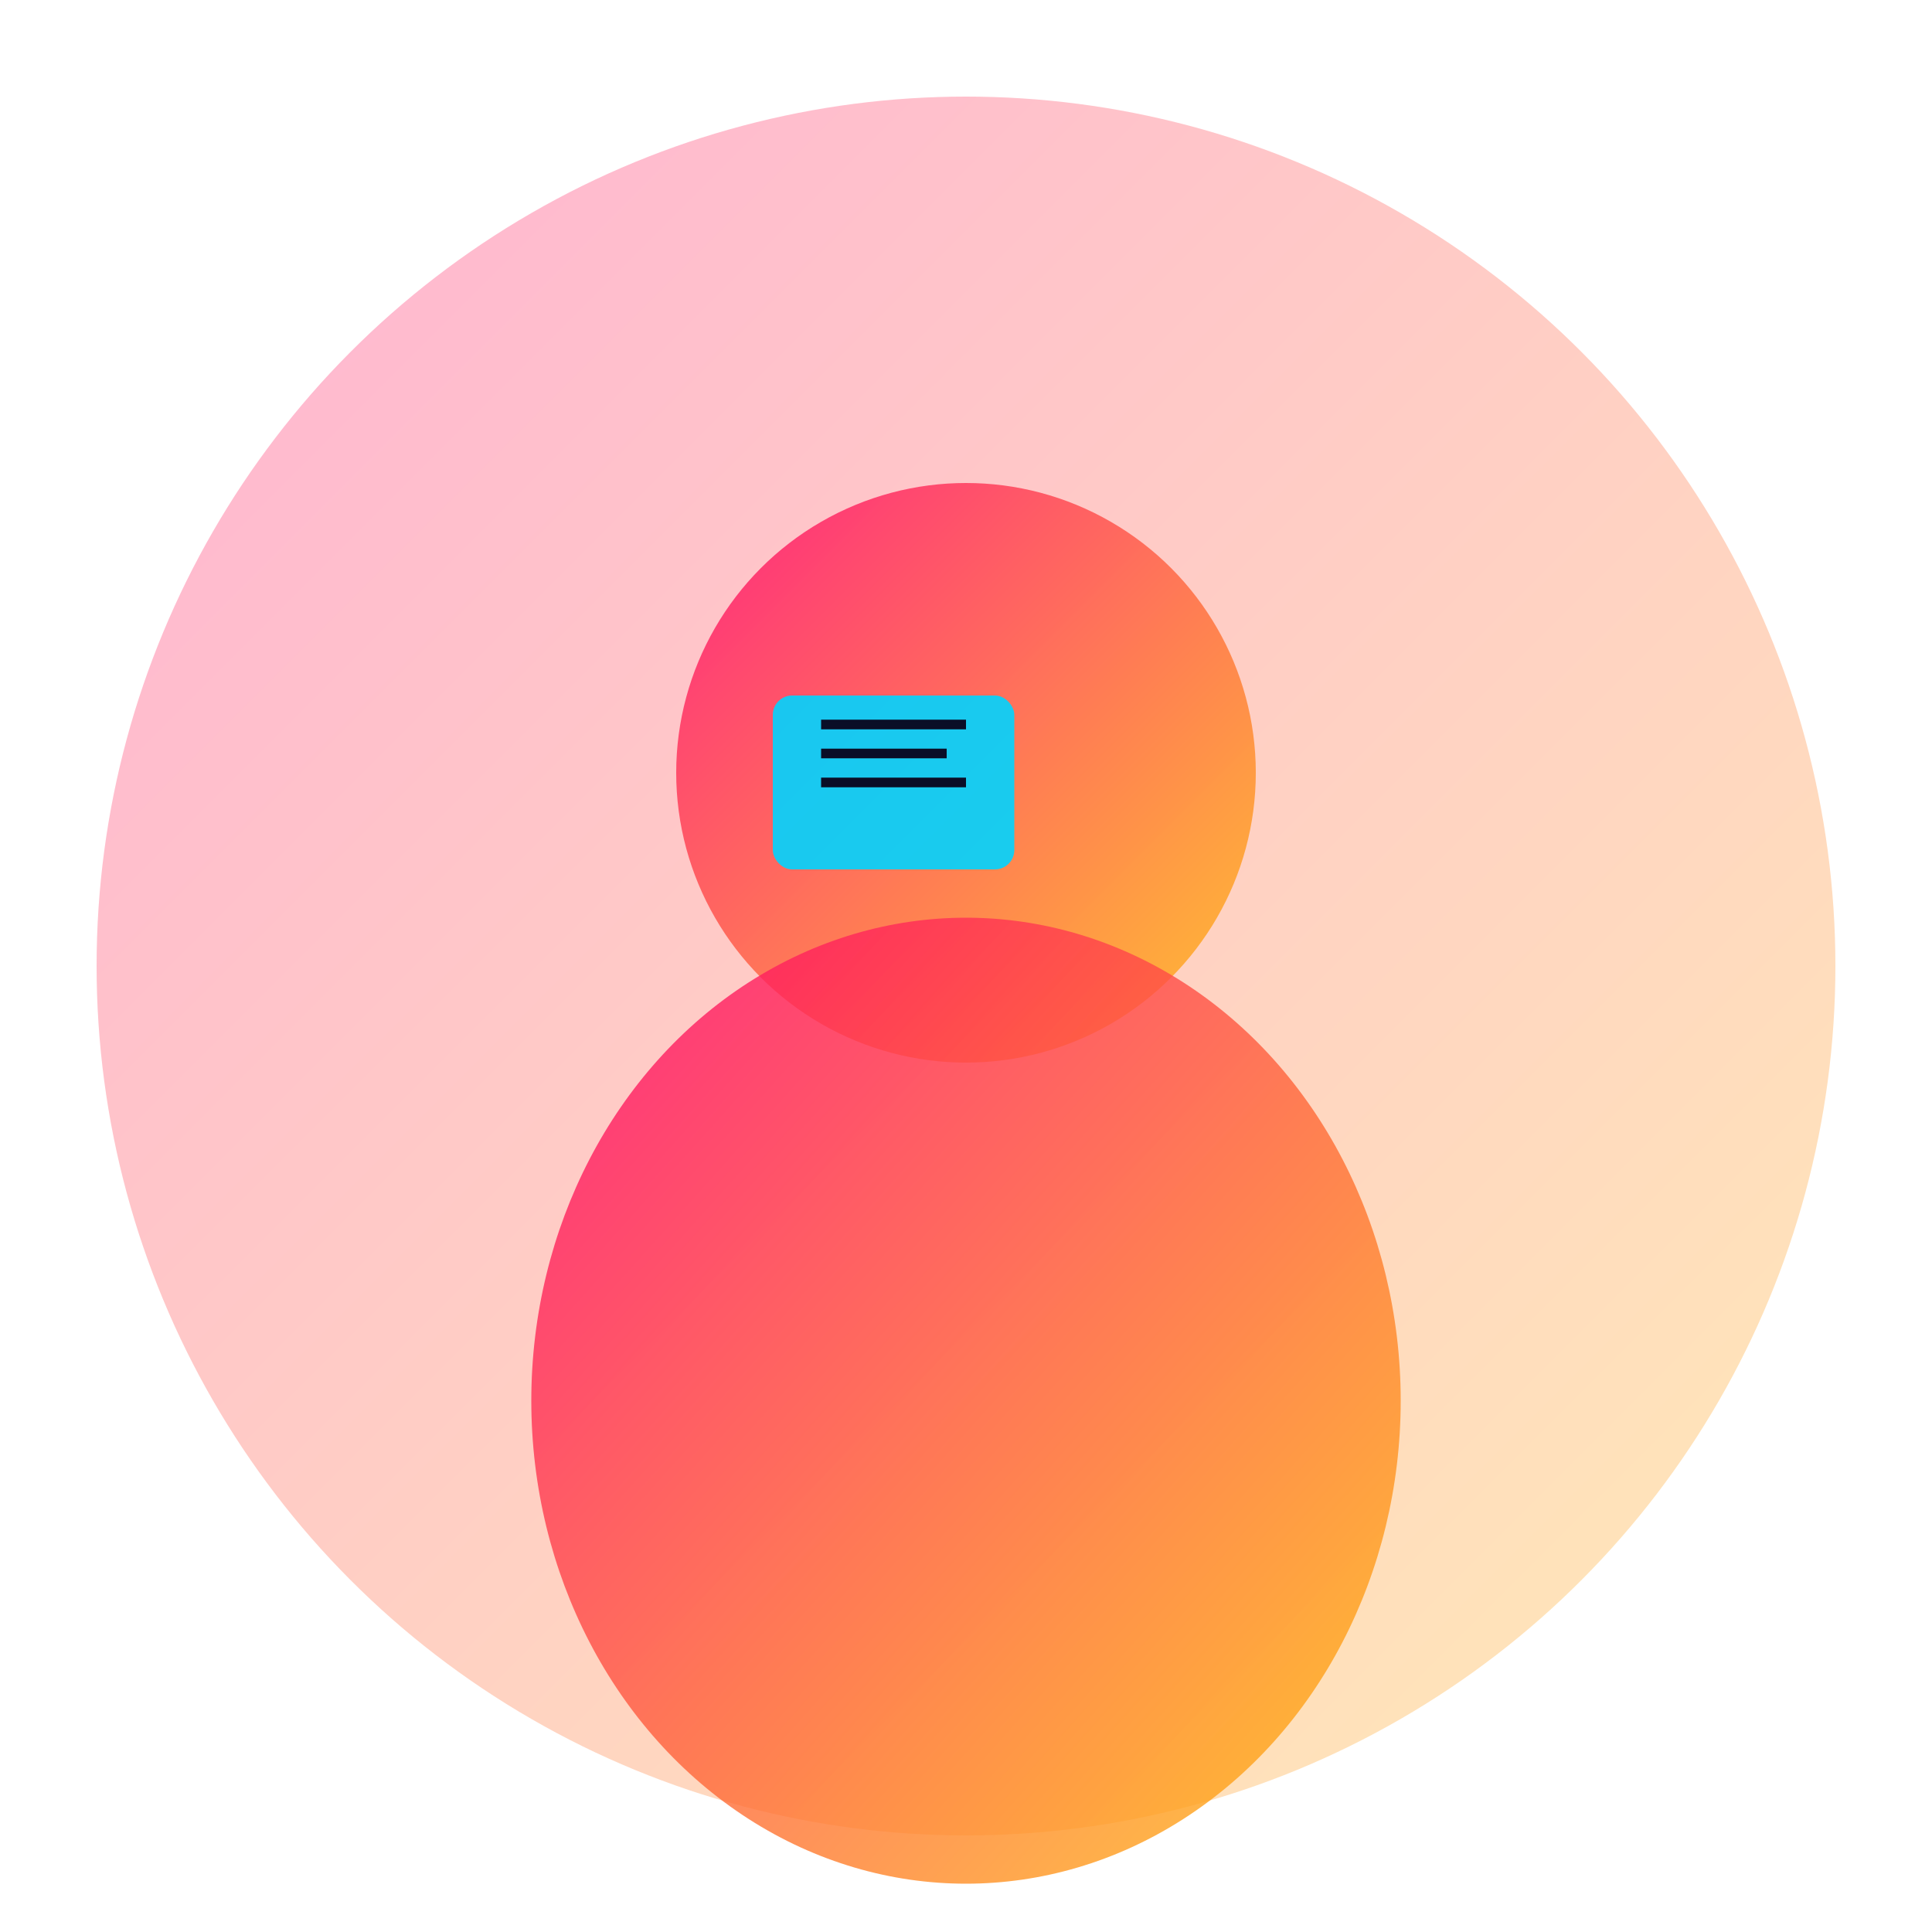 <svg xmlns="http://www.w3.org/2000/svg" width="200" height="200" viewBox="0 0 200 200">
  <defs>
    <linearGradient id="avatarGrad2" x1="0%" y1="0%" x2="100%" y2="100%">
      <stop offset="0%" style="stop-color:#ff006e;stop-opacity:1" />
      <stop offset="100%" style="stop-color:#ffbe0b;stop-opacity:1" />
    </linearGradient>
  </defs>
  <!-- Background circle -->
  <circle cx="100" cy="100" r="90" fill="url(#avatarGrad2)" opacity="0.3"/>
  <!-- Head -->
  <circle cx="100" cy="80" r="30" fill="url(#avatarGrad2)" opacity="0.8"/>
  <!-- Body -->
  <ellipse cx="100" cy="145" rx="45" ry="50" fill="url(#avatarGrad2)" opacity="0.8"/>
  <!-- Laptop overlay -->
  <rect x="80" y="72" width="25" height="18" fill="#00d4ff" opacity="0.9" rx="2"/>
  <line x1="85" y1="75" x2="100" y2="75" stroke="#0a0e27" stroke-width="1"/>
  <line x1="85" y1="78" x2="98" y2="78" stroke="#0a0e27" stroke-width="1"/>
  <line x1="85" y1="81" x2="100" y2="81" stroke="#0a0e27" stroke-width="1"/>
</svg>
